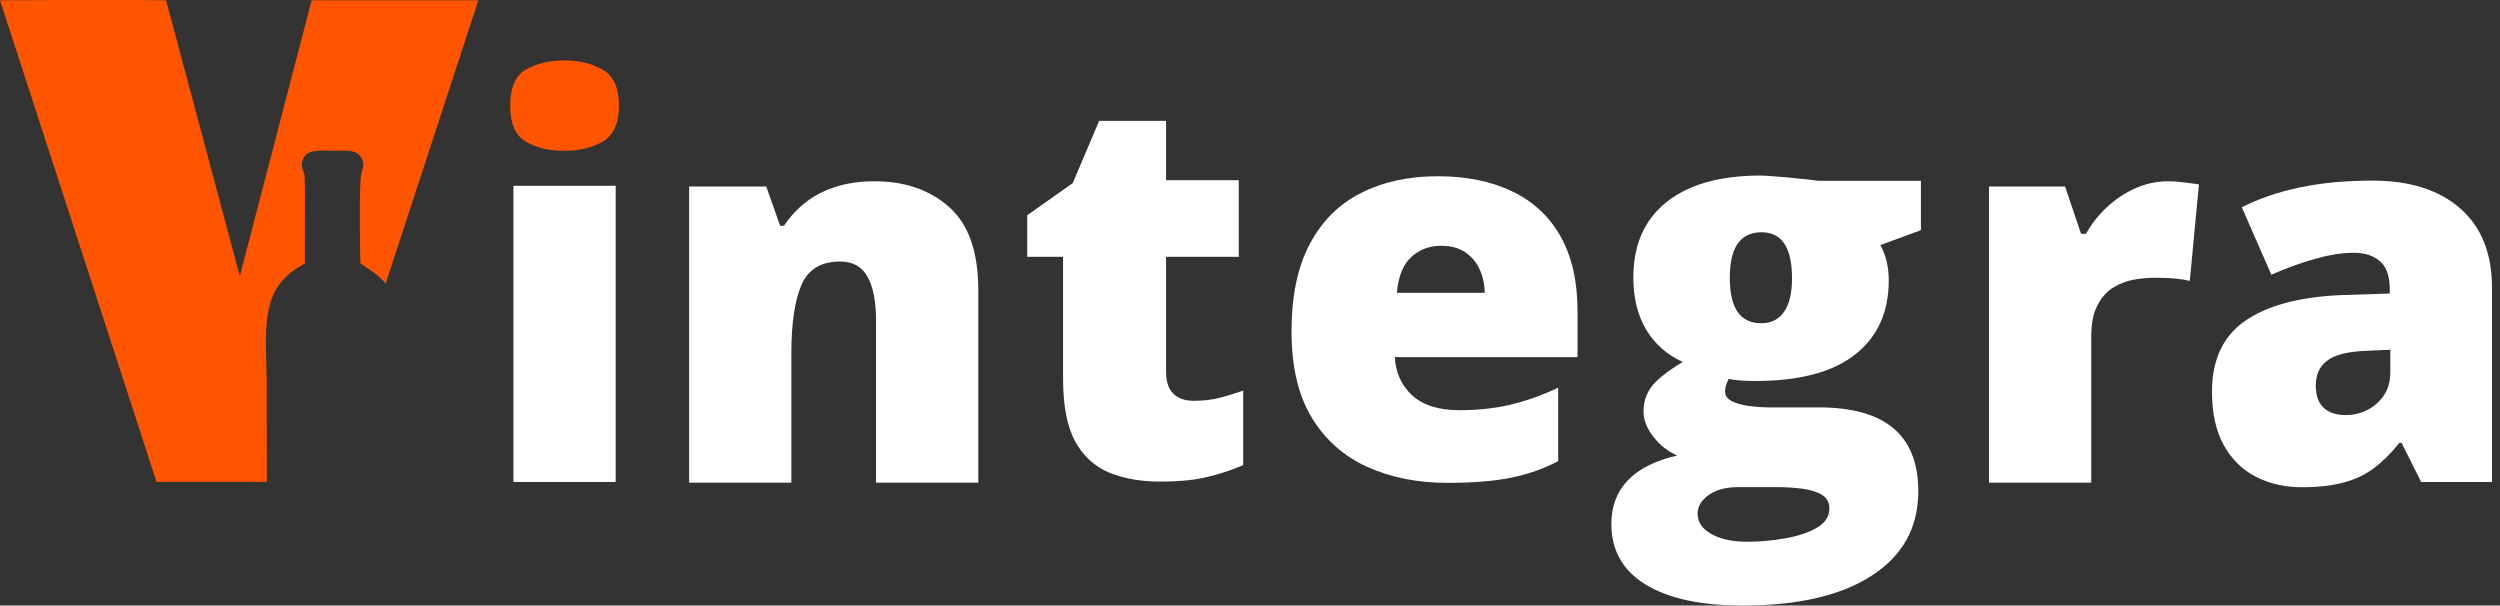 <svg width="289" height="70" viewBox="0 0 289 70" fill="none" xmlns="http://www.w3.org/2000/svg">
<rect x="0" y="0" width="289" height="70" fill="#333333" stroke="none"/>
<path d="M166.195 20.374C169.52 20.374 172.391 20.958 174.809 22.127C177.227 23.275 179.091 25.007 180.401 27.324C181.71 29.64 182.365 32.541 182.365 36.026V41.284H161.239C161.34 43.077 162.005 44.547 163.234 45.696C164.483 46.844 166.316 47.418 168.734 47.418C170.87 47.418 172.824 47.206 174.597 46.783C176.39 46.361 178.234 45.706 180.128 44.819V53.31C178.476 54.176 176.673 54.811 174.719 55.214C172.764 55.617 170.296 55.818 167.314 55.818C163.868 55.818 160.786 55.204 158.066 53.975C155.346 52.746 153.2 50.843 151.628 48.264C150.077 45.686 149.301 42.372 149.301 38.323C149.301 34.214 150.006 30.839 151.416 28.2C152.827 25.541 154.801 23.577 157.34 22.308C159.879 21.019 162.831 20.374 166.195 20.374ZM166.619 28.412C165.229 28.412 164.06 28.855 163.113 29.741C162.186 30.607 161.642 31.977 161.481 33.85H171.636C171.615 32.843 171.414 31.927 171.031 31.101C170.648 30.275 170.084 29.62 169.339 29.137C168.613 28.653 167.706 28.412 166.618 28.412L166.619 28.412Z" fill="white"/>
<path fill-rule="evenodd" clip-rule="evenodd" d="M0 0.032C11.625 -0.026 17.643 0.008 19.199 0.032L27.722 31.919L36.029 0.032H55.3L44.581 32.792C43.936 31.977 43.163 31.457 42.425 30.962C42.164 30.786 41.907 30.614 41.663 30.433C41.618 29.384 41.482 20.743 41.788 19.981C42.011 19.423 42.096 18.818 41.797 18.289C41.28 17.376 40.354 17.395 39.116 17.421C38.902 17.425 38.678 17.43 38.446 17.43C38.251 17.43 38.052 17.425 37.854 17.421C36.654 17.394 35.481 17.367 35.056 18.346C34.765 19.018 34.907 19.396 35.085 19.87C35.117 19.955 35.15 20.044 35.182 20.137C35.275 20.408 35.258 23.919 35.244 26.797C35.236 28.514 35.229 30.005 35.247 30.449C35.163 30.499 35.084 30.546 35.008 30.592C33.837 31.291 33.503 31.491 32.635 32.457C30.576 34.748 30.681 38.38 30.783 41.925C30.804 42.657 30.825 43.386 30.827 44.099L30.846 55.715H18.098L0 0.032Z" fill="#FF5500"/>
<path d="M69.645 8.043C68.396 7.338 66.925 6.985 65.232 6.985C63.5 6.985 62.019 7.338 60.79 8.043C59.581 8.748 58.977 10.148 58.977 12.243C58.977 14.277 59.581 15.657 60.79 16.383C62.019 17.087 63.5 17.44 65.232 17.44C66.925 17.44 68.396 17.088 69.645 16.383C70.914 15.657 71.55 14.277 71.55 12.243C71.55 10.148 70.915 8.748 69.645 8.043Z" fill="#FF5500"/>
<path d="M71.173 21.477V55.713H59.355V21.477H71.173Z" fill="white"/>
<path d="M101.092 20.956C104.617 20.956 107.499 21.953 109.735 23.947C111.972 25.942 113.09 29.134 113.09 33.526V55.796H101.273V37.122C101.273 34.846 100.941 33.133 100.275 31.985C99.631 30.817 98.583 30.233 97.133 30.233C94.896 30.233 93.395 31.149 92.63 32.982C91.864 34.795 91.481 37.404 91.481 40.808V55.796H79.664V21.561H88.579L90.181 26.093H90.635C91.36 25.005 92.226 24.079 93.234 23.313C94.242 22.548 95.4 21.963 96.71 21.561C98.019 21.158 99.48 20.956 101.092 20.956V20.956Z" fill="white"/>
<path d="M138.001 46.333C139.069 46.333 140.046 46.222 140.933 46C141.82 45.779 142.746 45.497 143.714 45.154V53.766C142.424 54.33 141.054 54.783 139.604 55.126C138.173 55.488 136.339 55.67 134.103 55.67C131.887 55.67 129.932 55.327 128.24 54.642C126.547 53.938 125.228 52.729 124.28 51.016C123.354 49.284 122.891 46.877 122.891 43.795V29.683H118.75V24.879L124.009 21.162L127.061 13.971H134.798V20.83H143.2V29.683H134.798V43.009C134.798 44.117 135.08 44.953 135.644 45.517C136.209 46.061 136.994 46.333 138.001 46.333Z" fill="white"/>
<path d="M201.445 70C196.589 70 192.842 69.184 190.202 67.552C187.583 65.941 186.273 63.614 186.273 60.572C186.273 58.538 186.908 56.855 188.177 55.526C189.447 54.196 191.351 53.239 193.89 52.655C192.842 52.212 191.925 51.497 191.139 50.51C190.374 49.523 189.991 48.545 189.991 47.578C189.991 46.511 190.283 45.574 190.868 44.769C191.452 43.943 192.671 42.966 194.524 41.837C192.751 41.052 191.351 39.823 190.323 38.151C189.316 36.479 188.812 34.444 188.812 32.047C188.812 29.57 189.376 27.454 190.505 25.702C191.653 23.949 193.315 22.61 195.492 21.683C197.687 20.756 200.358 20.293 203.5 20.293C203.923 20.293 204.568 20.333 205.435 20.414C206.301 20.474 207.177 20.555 208.064 20.655C208.951 20.736 209.636 20.817 210.119 20.897H222.057V26.608L217.372 28.331C217.695 28.915 217.937 29.549 218.098 30.234C218.259 30.919 218.34 31.644 218.34 32.41C218.34 36.096 217.04 38.957 214.441 40.991C211.862 43.026 208.003 44.043 202.866 44.043C201.596 44.043 200.589 43.963 199.843 43.801C199.703 44.063 199.591 44.325 199.511 44.587C199.45 44.829 199.42 45.06 199.42 45.282C199.42 45.745 199.692 46.118 200.236 46.4C200.8 46.662 201.475 46.843 202.261 46.944C203.067 47.045 203.832 47.095 204.558 47.095H210.239C214.088 47.095 216.969 47.901 218.883 49.513C220.798 51.124 221.755 53.551 221.755 56.795C221.755 60.965 219.972 64.208 216.405 66.524C212.859 68.841 207.872 70 201.445 70L201.445 70ZM202.019 62.627C203.45 62.627 204.891 62.496 206.341 62.234C207.792 61.992 209.011 61.59 209.998 61.026C210.985 60.461 211.479 59.716 211.479 58.789C211.479 58.084 211.187 57.55 210.602 57.188C210.018 56.845 209.262 56.614 208.335 56.493C207.409 56.372 206.432 56.312 205.404 56.312H200.81C199.964 56.312 199.188 56.443 198.483 56.705C197.798 56.987 197.254 57.359 196.851 57.823C196.448 58.286 196.247 58.81 196.247 59.394C196.247 60.361 196.77 61.137 197.818 61.721C198.865 62.325 200.266 62.627 202.019 62.627L202.019 62.627ZM203.621 37.365C204.749 37.365 205.616 36.932 206.22 36.066C206.845 35.2 207.157 33.901 207.157 32.168C207.157 30.396 206.865 29.066 206.281 28.18C205.696 27.293 204.81 26.85 203.621 26.85C202.392 26.85 201.476 27.293 200.871 28.18C200.266 29.046 199.964 30.355 199.964 32.108C199.964 33.86 200.266 35.18 200.871 36.066C201.476 36.932 202.392 37.365 203.621 37.365H203.621Z" fill="white"/>
<path d="M274.264 20.88C278.596 20.88 281.981 21.958 284.419 24.113C286.857 26.249 288.076 29.3 288.076 33.269V55.72H279.886L277.619 51.188H277.377C276.41 52.396 275.413 53.383 274.385 54.148C273.377 54.894 272.219 55.438 270.91 55.78C269.6 56.143 267.998 56.324 266.104 56.324C264.129 56.324 262.356 55.922 260.785 55.116C259.213 54.31 257.974 53.091 257.067 51.46C256.16 49.828 255.707 47.763 255.707 45.265C255.707 41.599 256.977 38.88 259.515 37.107C262.054 35.334 265.731 34.337 270.547 34.115L276.258 33.934V33.45C276.258 31.919 275.876 30.831 275.11 30.187C274.365 29.542 273.357 29.22 272.088 29.22C270.738 29.22 269.227 29.462 267.555 29.945C265.902 30.409 264.241 31.013 262.568 31.758L259.153 23.962C261.127 22.955 263.364 22.19 265.862 21.666C268.361 21.142 271.161 20.88 274.264 20.88L274.264 20.88ZM276.319 40.43L273.599 40.551C271.423 40.632 269.892 41.014 269.005 41.699C268.139 42.364 267.705 43.321 267.705 44.57C267.705 45.738 268.018 46.604 268.643 47.169C269.267 47.712 270.093 47.984 271.121 47.984C272.551 47.984 273.77 47.531 274.777 46.625C275.805 45.718 276.319 44.539 276.319 43.089V40.43V40.43Z" fill="white"/>
<path d="M250.602 20.956C251.247 20.956 251.921 21.006 252.627 21.107C253.332 21.188 253.856 21.258 254.199 21.319L253.14 32.468C252.758 32.368 252.264 32.287 251.66 32.227C251.055 32.146 250.209 32.106 249.121 32.106C248.376 32.106 247.58 32.176 246.733 32.318C245.887 32.458 245.081 32.761 244.316 33.224C243.57 33.667 242.955 34.352 242.472 35.279C241.988 36.185 241.747 37.414 241.747 38.965V55.796H229.93V21.561H238.725L240.568 27.03H241.142C241.767 25.902 242.563 24.884 243.53 23.978C244.517 23.051 245.615 22.316 246.824 21.772C248.054 21.228 249.313 20.956 250.602 20.956L250.602 20.956Z" fill="white"/>
</svg>
